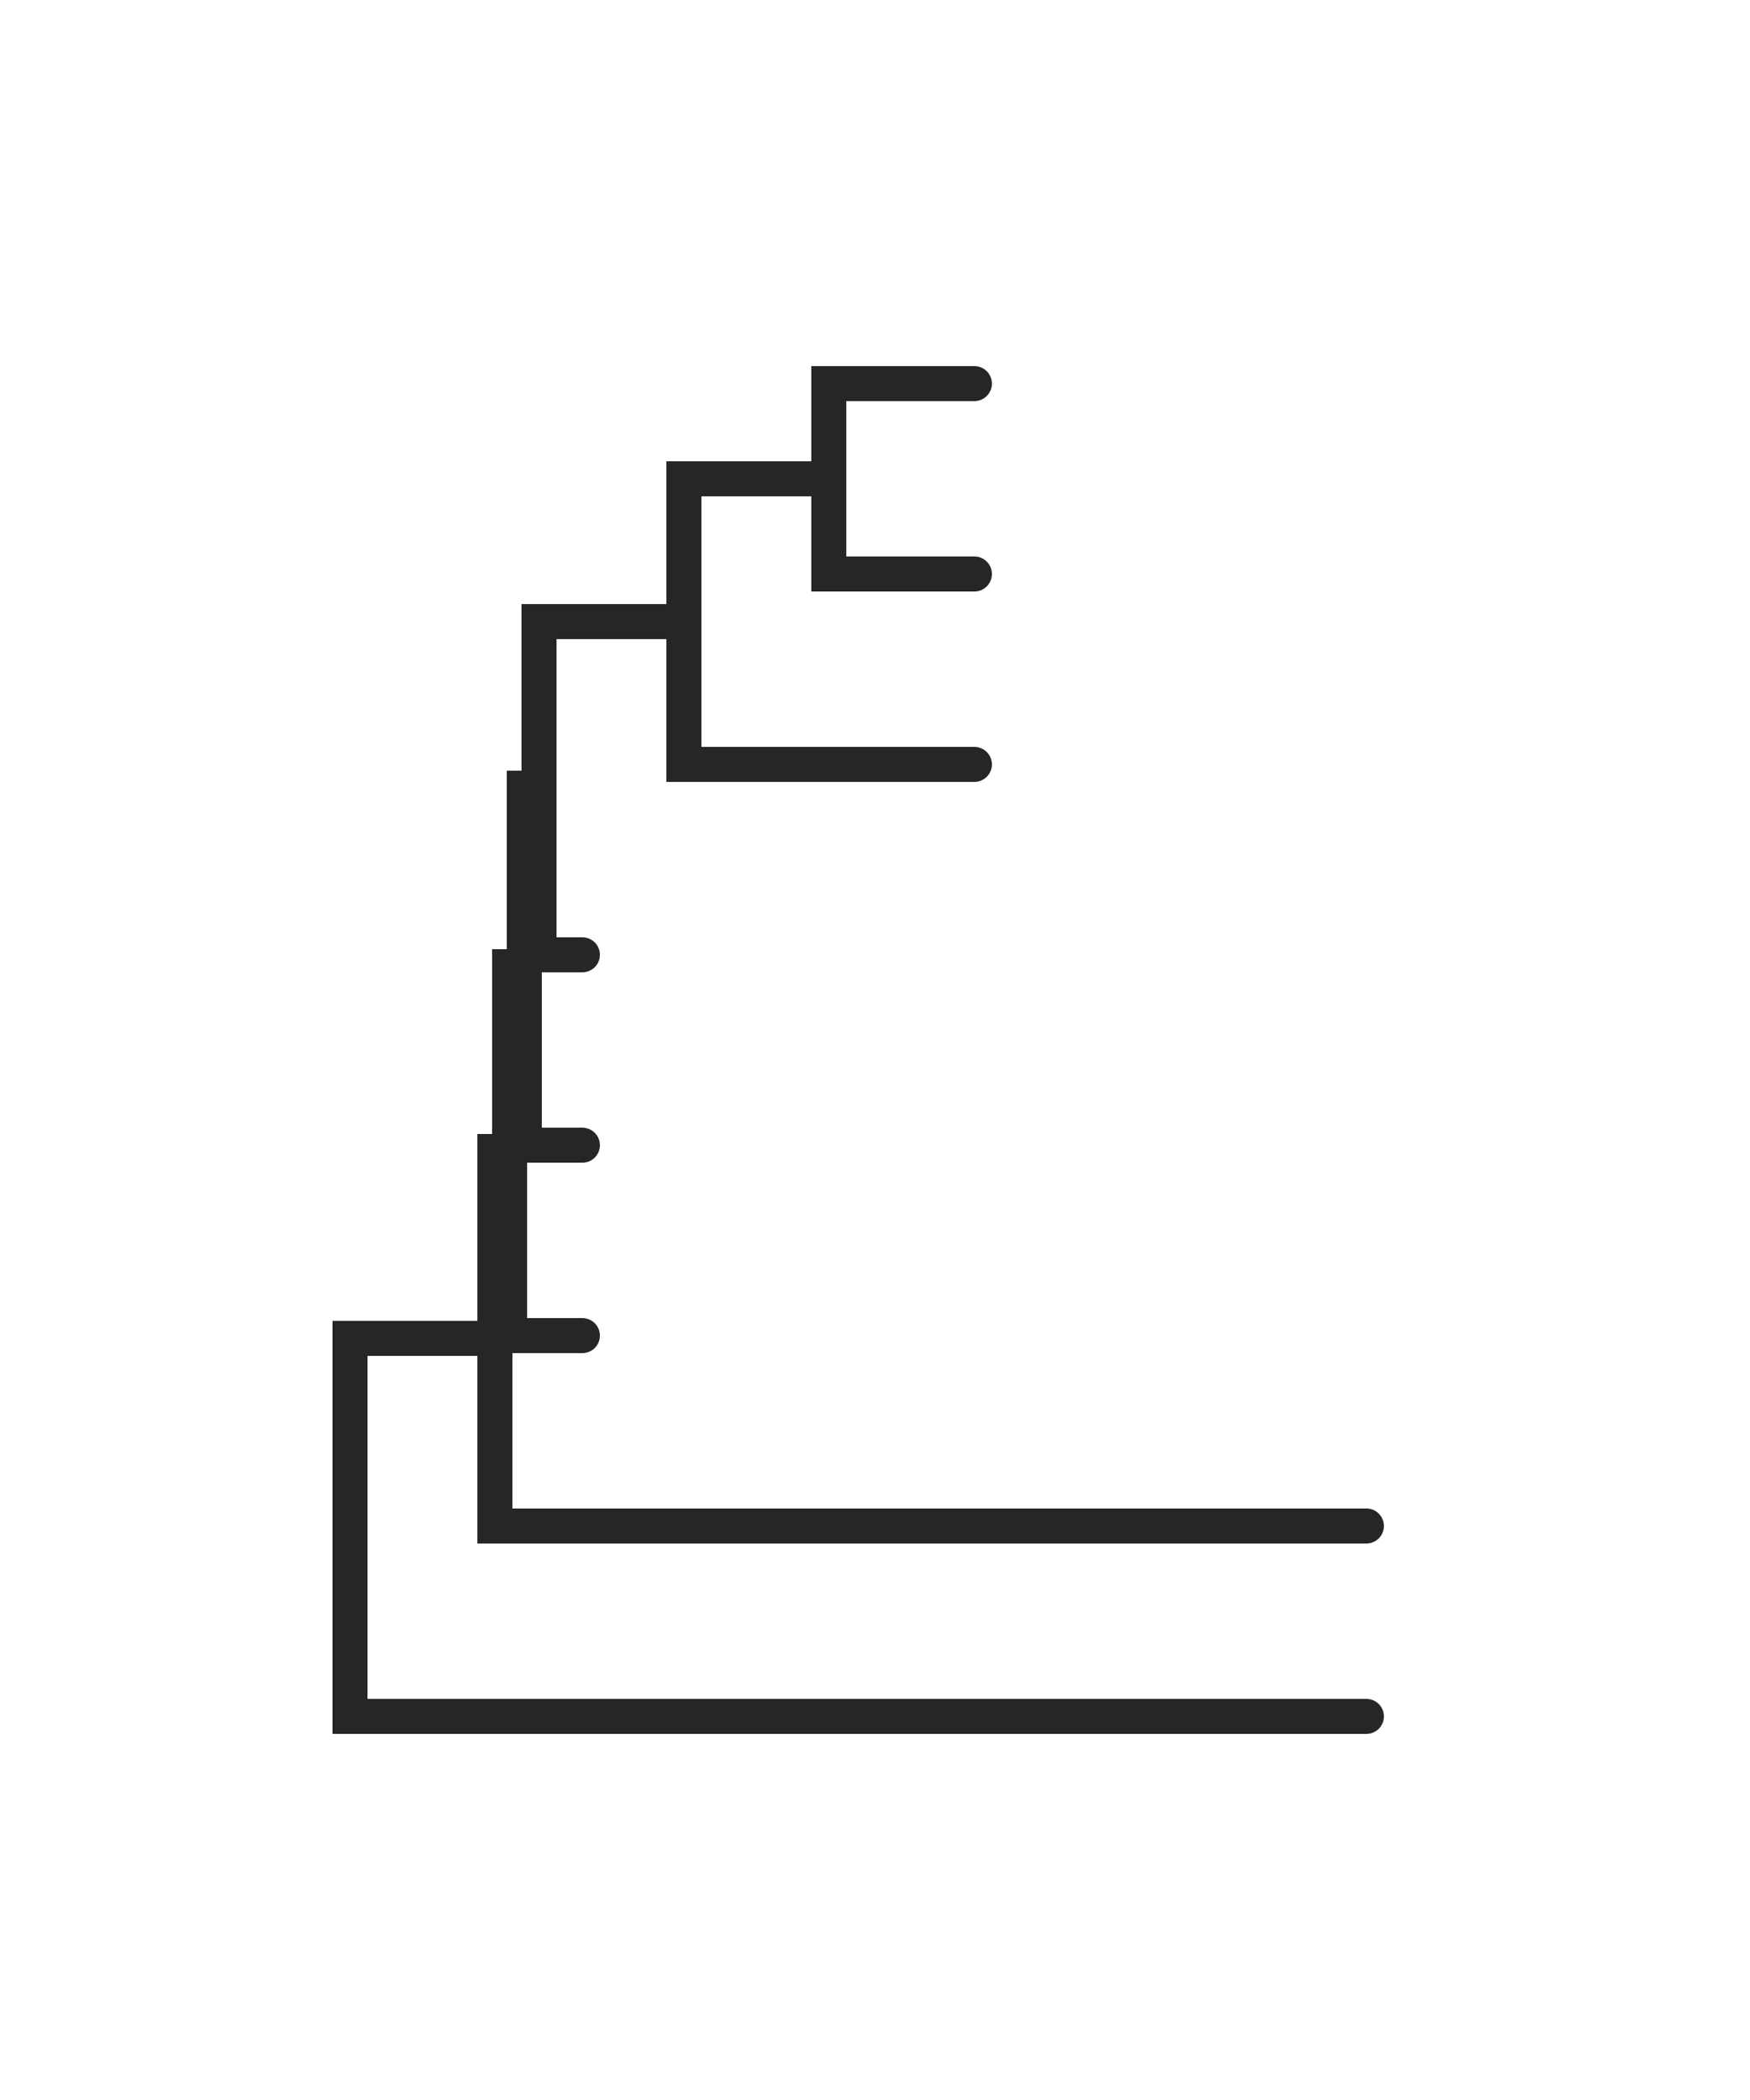 <svg class="toyplot-canvas-Canvas" height="300.0px" id="t58af5048f6fc4d9ebd68c03f41a437d5" preserveAspectRatio="xMidYMid meet" style="background-color:transparent;border-color:#292724;border-style:none;border-width:1.0;fill:rgb(16.1%,15.3%,14.1%);fill-opacity:1.0;font-family:Helvetica;font-size:12px;opacity:1.0;stroke:rgb(16.1%,15.3%,14.1%);stroke-opacity:1.0;stroke-width:1.0" viewBox="0 0 250.0 300.0" width="250.0px" xmlns="http://www.w3.org/2000/svg" xmlns:toyplot="http://www.sandia.gov/toyplot" xmlns:xlink="http://www.w3.org/1999/xlink"><g class="toyplot-coordinates-Cartesian" id="td1709ff43ded4e9581cbca821426cd6d"><clipPath id="t8577d2145e224780a3e13870bca9c5fc"><rect height="240.0" width="190.0" x="30.0" y="30.0" /></clipPath><g clip-path="url(#t8577d2145e224780a3e13870bca9c5fc)"><g class="toytree-mark-Toytree" id="tbfa3fd297f0e4af0be6f2390b1e543bd"><g class="toytree-Edges" style="fill:none;stroke:rgb(14.9%,14.9%,14.9%);stroke-linecap:round;stroke-opacity:1;stroke-width:5"><path d="M 50.0 218.2 L 50.0 191.2 L 70.7 191.2" id="14,13" /><path d="M 70.7 191.2 L 70.7 164.5 L 72.8 164.5" id="13,12" /><path d="M 72.8 164.5 L 72.8 138.1 L 74.9 138.1" id="12,11" /><path d="M 74.9 138.1 L 74.9 112.6 L 77.0 112.6" id="11,10" /><path d="M 77.0 112.6 L 77.0 88.8 L 97.7 88.8" id="10,9" /><path d="M 97.7 88.8 L 97.7 68.4 L 118.4 68.4" id="9,8" /><path d="M 118.4 68.4 L 118.4 54.8 L 139.2 54.8" id="8,7" /><path d="M 118.4 68.4 L 118.4 82.0 L 139.2 82.0" id="8,6" /><path d="M 97.7 88.8 L 97.7 109.2 L 139.2 109.2" id="9,5" /><path d="M 77.0 112.6 L 77.0 136.4 L 83.2 136.4" id="10,4" /><path d="M 74.9 138.1 L 74.9 163.6 L 83.2 163.6" id="11,3" /><path d="M 72.8 164.5 L 72.8 190.8 L 83.2 190.8" id="12,2" /><path d="M 70.7 191.2 L 70.7 218.0 L 195.2 218.0" id="13,1" /><path d="M 50.0 218.2 L 50.0 245.2 L 195.2 245.2" id="14,0" /></g></g></g></g></svg>